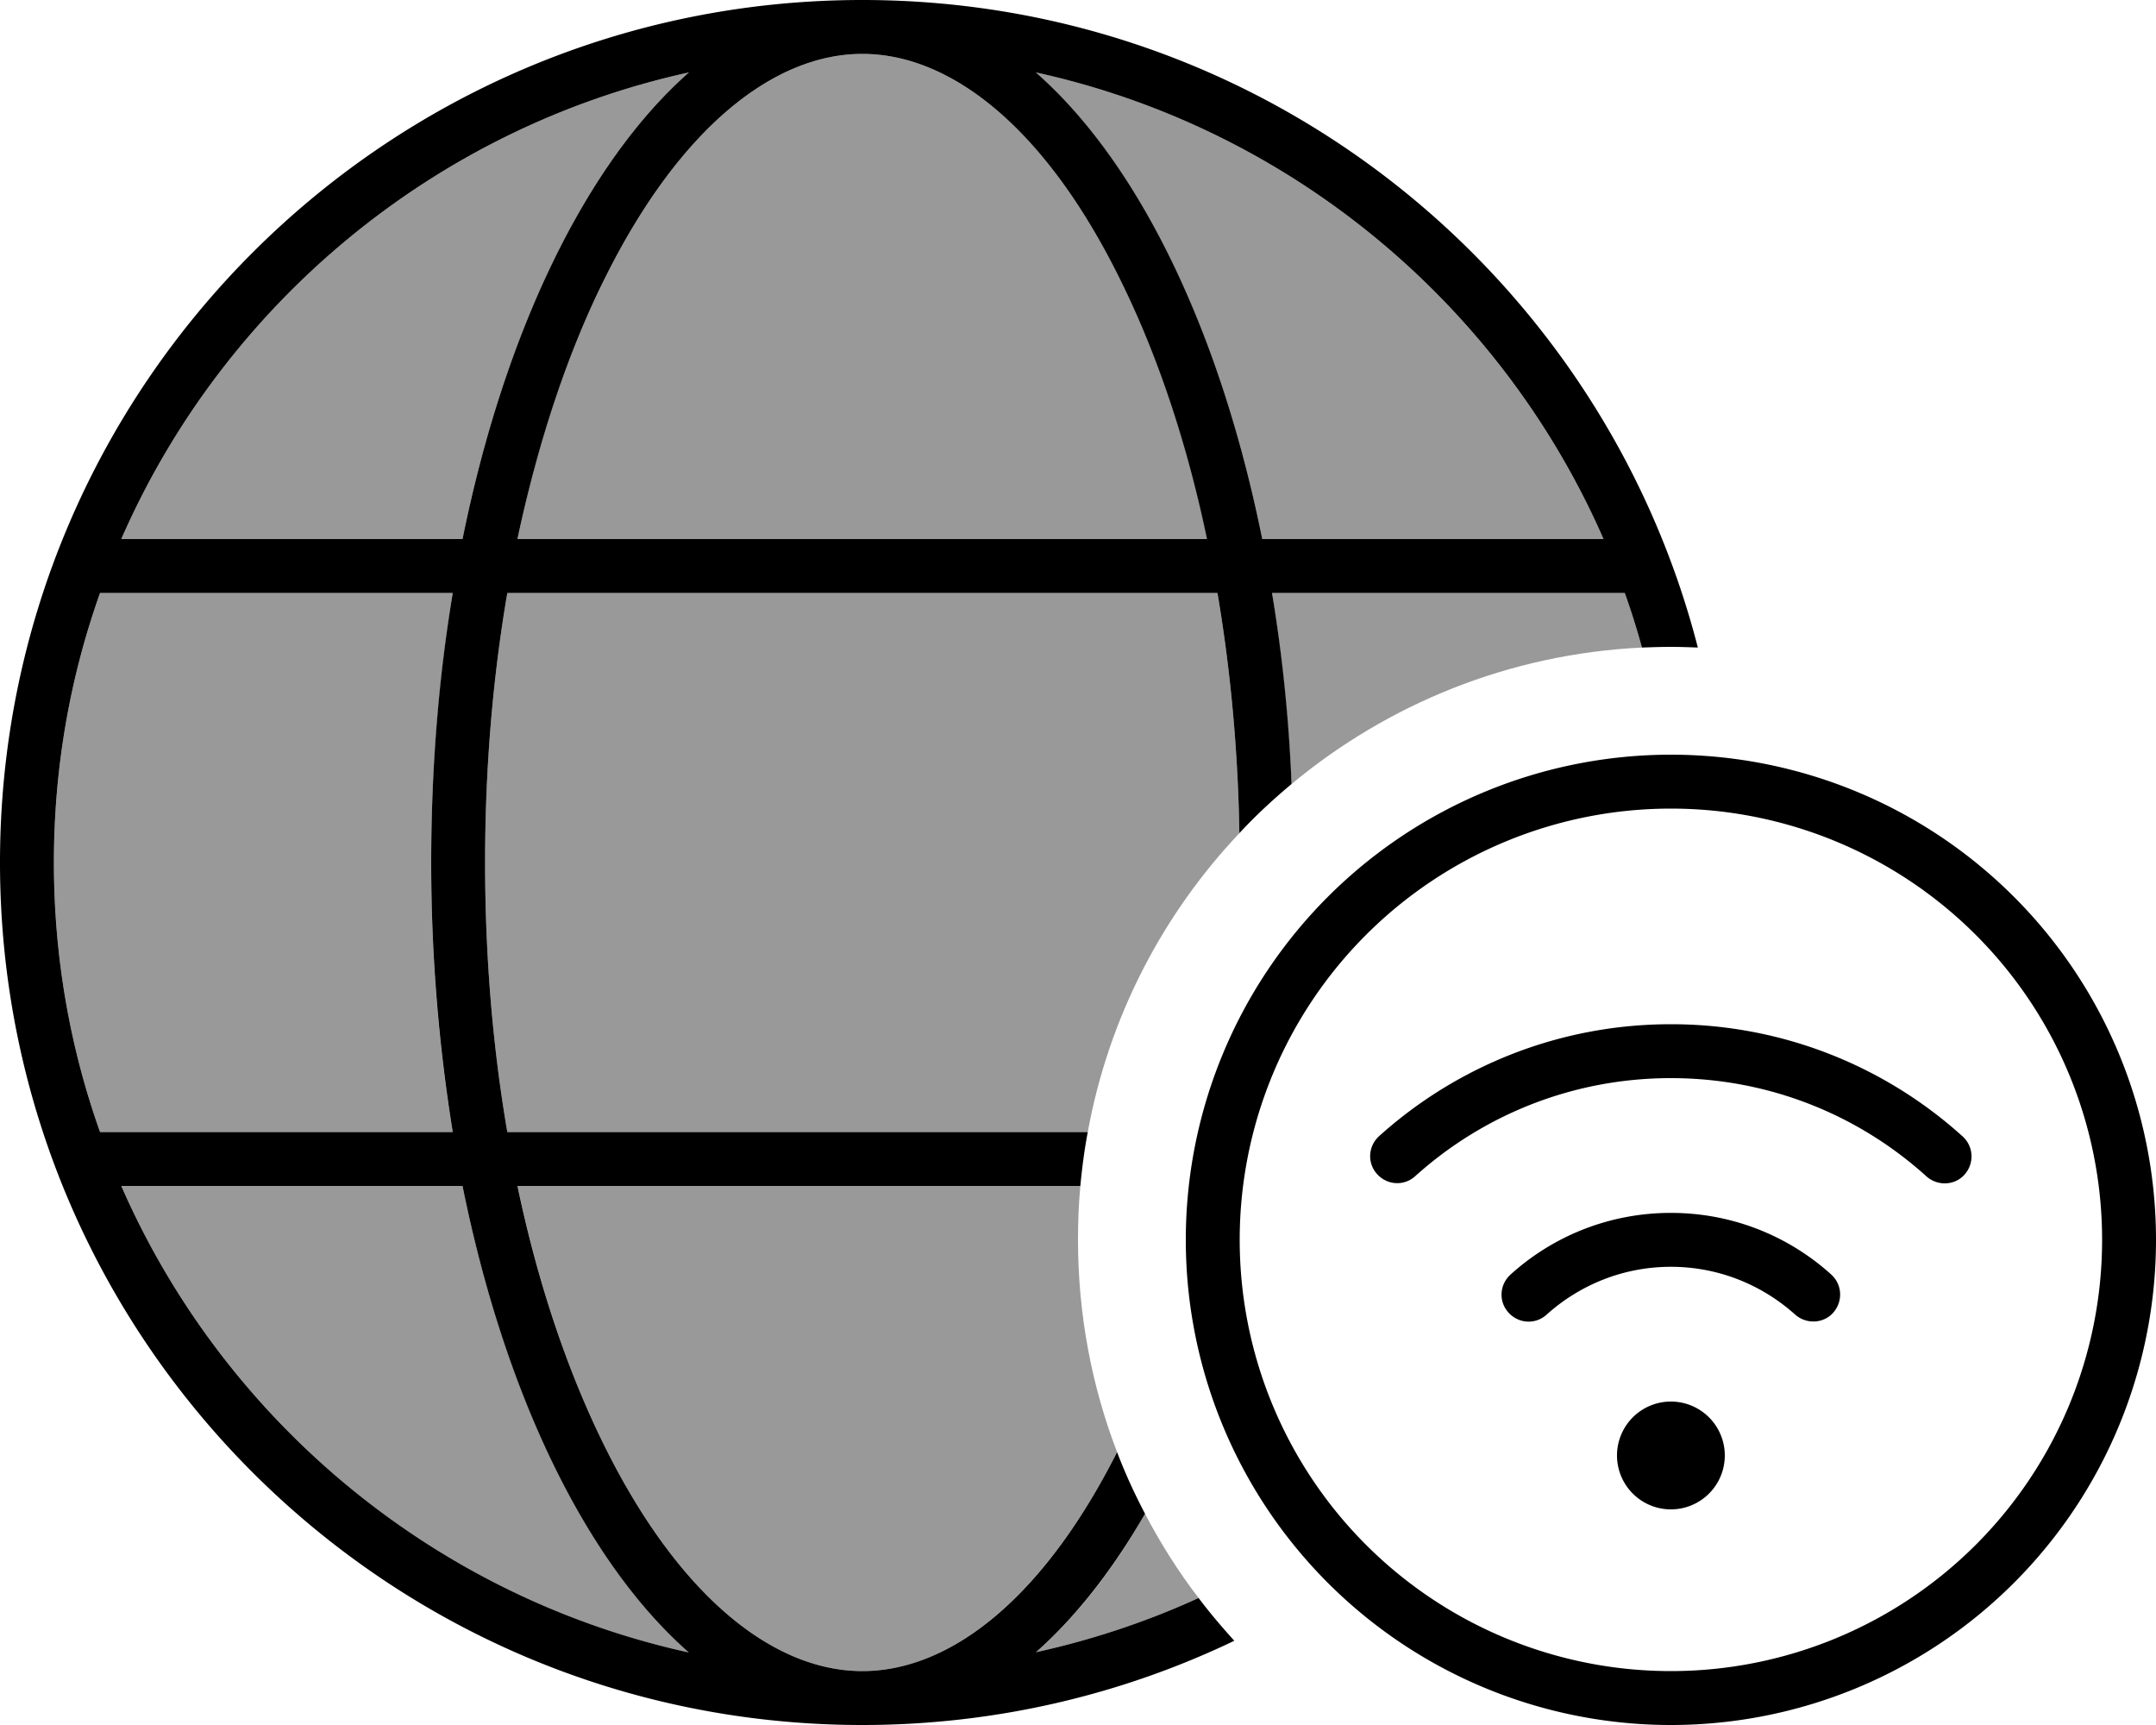 <svg xmlns="http://www.w3.org/2000/svg" viewBox="0 0 640 512"><!--! Font Awesome Pro 6.7.1 by @fontawesome - https://fontawesome.com License - https://fontawesome.com/license (Commercial License) Copyright 2024 Fonticons, Inc. --><defs><style>.fa-secondary{opacity:.4}</style></defs><path class="fa-secondary" d="M16 256c0-28.1 4.8-55 13.7-80l104.7 0c-4.1 25.2-6.4 52.1-6.4 80s2.2 54.8 6.4 80L29.7 336C20.8 311 16 284.1 16 256zm20-96C66.4 90.5 128.8 38.1 204.5 21.5C174.1 48.3 149.8 98.2 137.3 160L36 160zm0 192l101.3 0c12.5 61.8 36.8 111.7 67.2 138.5C128.8 473.9 66.4 421.5 36 352zm108-96c0-28.1 2.3-55 6.6-80l210.8 0c3.8 22.4 6.1 46.3 6.5 71.3c-22.8 24.1-38.8 54.7-45 88.7l-172.3 0c-4.3-25-6.6-51.9-6.6-80zm9.6-96c6.2-29.6 15.2-55.9 26.2-77.9C202.1 37.5 230 16 256 16s53.9 21.5 76.2 66.1c11 21.9 19.9 48.3 26.2 77.9l-204.7 0zm0 192l167.1 0c-.5 5.3-.7 10.6-.7 16c0 22.2 4.1 43.5 11.6 63c-22.2 43.8-49.8 65-75.6 65c-26 0-53.9-21.5-76.2-66.1c-11-21.9-19.9-48.3-26.2-77.9zM307.5 21.5C383.2 38.1 445.6 90.5 476 160l-101.3 0C362.2 98.2 337.9 48.3 307.5 21.5zm0 468.9c11.9-10.4 22.8-24.3 32.4-41.1c4.6 8.8 9.9 17.2 15.9 25c-15.3 7-31.5 12.4-48.3 16.1zM377.6 176l104.7 0c1.9 5.3 3.6 10.7 5.1 16.2c-39.5 1.9-75.5 16.8-104 40.5c-.9-19.6-2.9-38.6-5.8-56.7z"/><path class="fa-primary" d="M256 496c25.8 0 53.4-21.1 75.6-65c2.4 6.3 5.2 12.4 8.3 18.3c-9.7 16.8-20.6 30.7-32.4 41.1c16.8-3.7 33-9.1 48.3-16.1c3.3 4.4 6.9 8.6 10.6 12.7C333 503 295.5 512 256 512C114.6 512 0 397.4 0 256S114.6 0 256 0C375.4 0 475.6 81.7 504 192.2c-2.6-.1-5.3-.2-8-.2c-2.9 0-5.7 .1-8.6 .2c-1.5-5.5-3.2-10.9-5.1-16.2l-104.7 0c3 18.1 5 37.1 5.8 56.7c-5.5 4.6-10.7 9.4-15.5 14.6c-.4-25-2.7-48.9-6.5-71.3l-210.8 0c-4.3 25-6.6 51.9-6.6 80s2.3 55 6.6 80l172.3 0c-1 5.3-1.7 10.6-2.2 16l-167.1 0c6.2 29.5 15.2 55.9 26.2 77.9C202.1 474.5 230 496 256 496zM153.6 160l204.7 0c-6.2-29.6-15.2-55.9-26.2-77.9C309.9 37.5 282 16 256 16s-53.9 21.5-76.2 66.1c-11 21.9-19.9 48.3-26.2 77.9zM476 160C445.6 90.5 383.2 38.1 307.5 21.5c30.5 26.8 54.7 76.6 67.2 138.5L476 160zm-338.7 0c12.5-61.8 36.8-111.7 67.2-138.5C128.8 38.1 66.4 90.5 36 160l101.3 0zM29.7 176C20.8 201 16 227.9 16 256s4.8 55 13.7 80l104.7 0c-4.1-25.2-6.4-52.1-6.4-80s2.2-54.8 6.4-80L29.7 176zM204.5 490.5c-30.5-26.8-54.7-76.6-67.2-138.5L36 352c30.4 69.5 92.8 121.9 168.6 138.5zM496 496a128 128 0 1 0 0-256 128 128 0 1 0 0 256zm0-272a144 144 0 1 1 0 288 144 144 0 1 1 0-288zm0 96c-29.2 0-55.8 11-75.9 29.1c-3.3 3-8.3 2.7-11.3-.6s-2.7-8.3 .6-11.3C432.3 316.6 462.7 304 496 304s63.7 12.6 86.6 33.3c3.3 3 3.5 8 .6 11.3s-8 3.5-11.3 .6C551.8 331 525.2 320 496 320zM480 432a16 16 0 1 1 32 0 16 16 0 1 1 -32 0zm-20.9-41.8c-3.3 3-8.3 2.7-11.3-.6s-2.7-8.3 .6-11.3C461 366.9 477.7 360 496 360s35 6.9 47.6 18.3c3.3 3 3.5 8 .6 11.3s-8 3.5-11.3 .6c-9.8-8.8-22.7-14.2-36.9-14.2s-27.1 5.4-36.9 14.2z"/></svg>